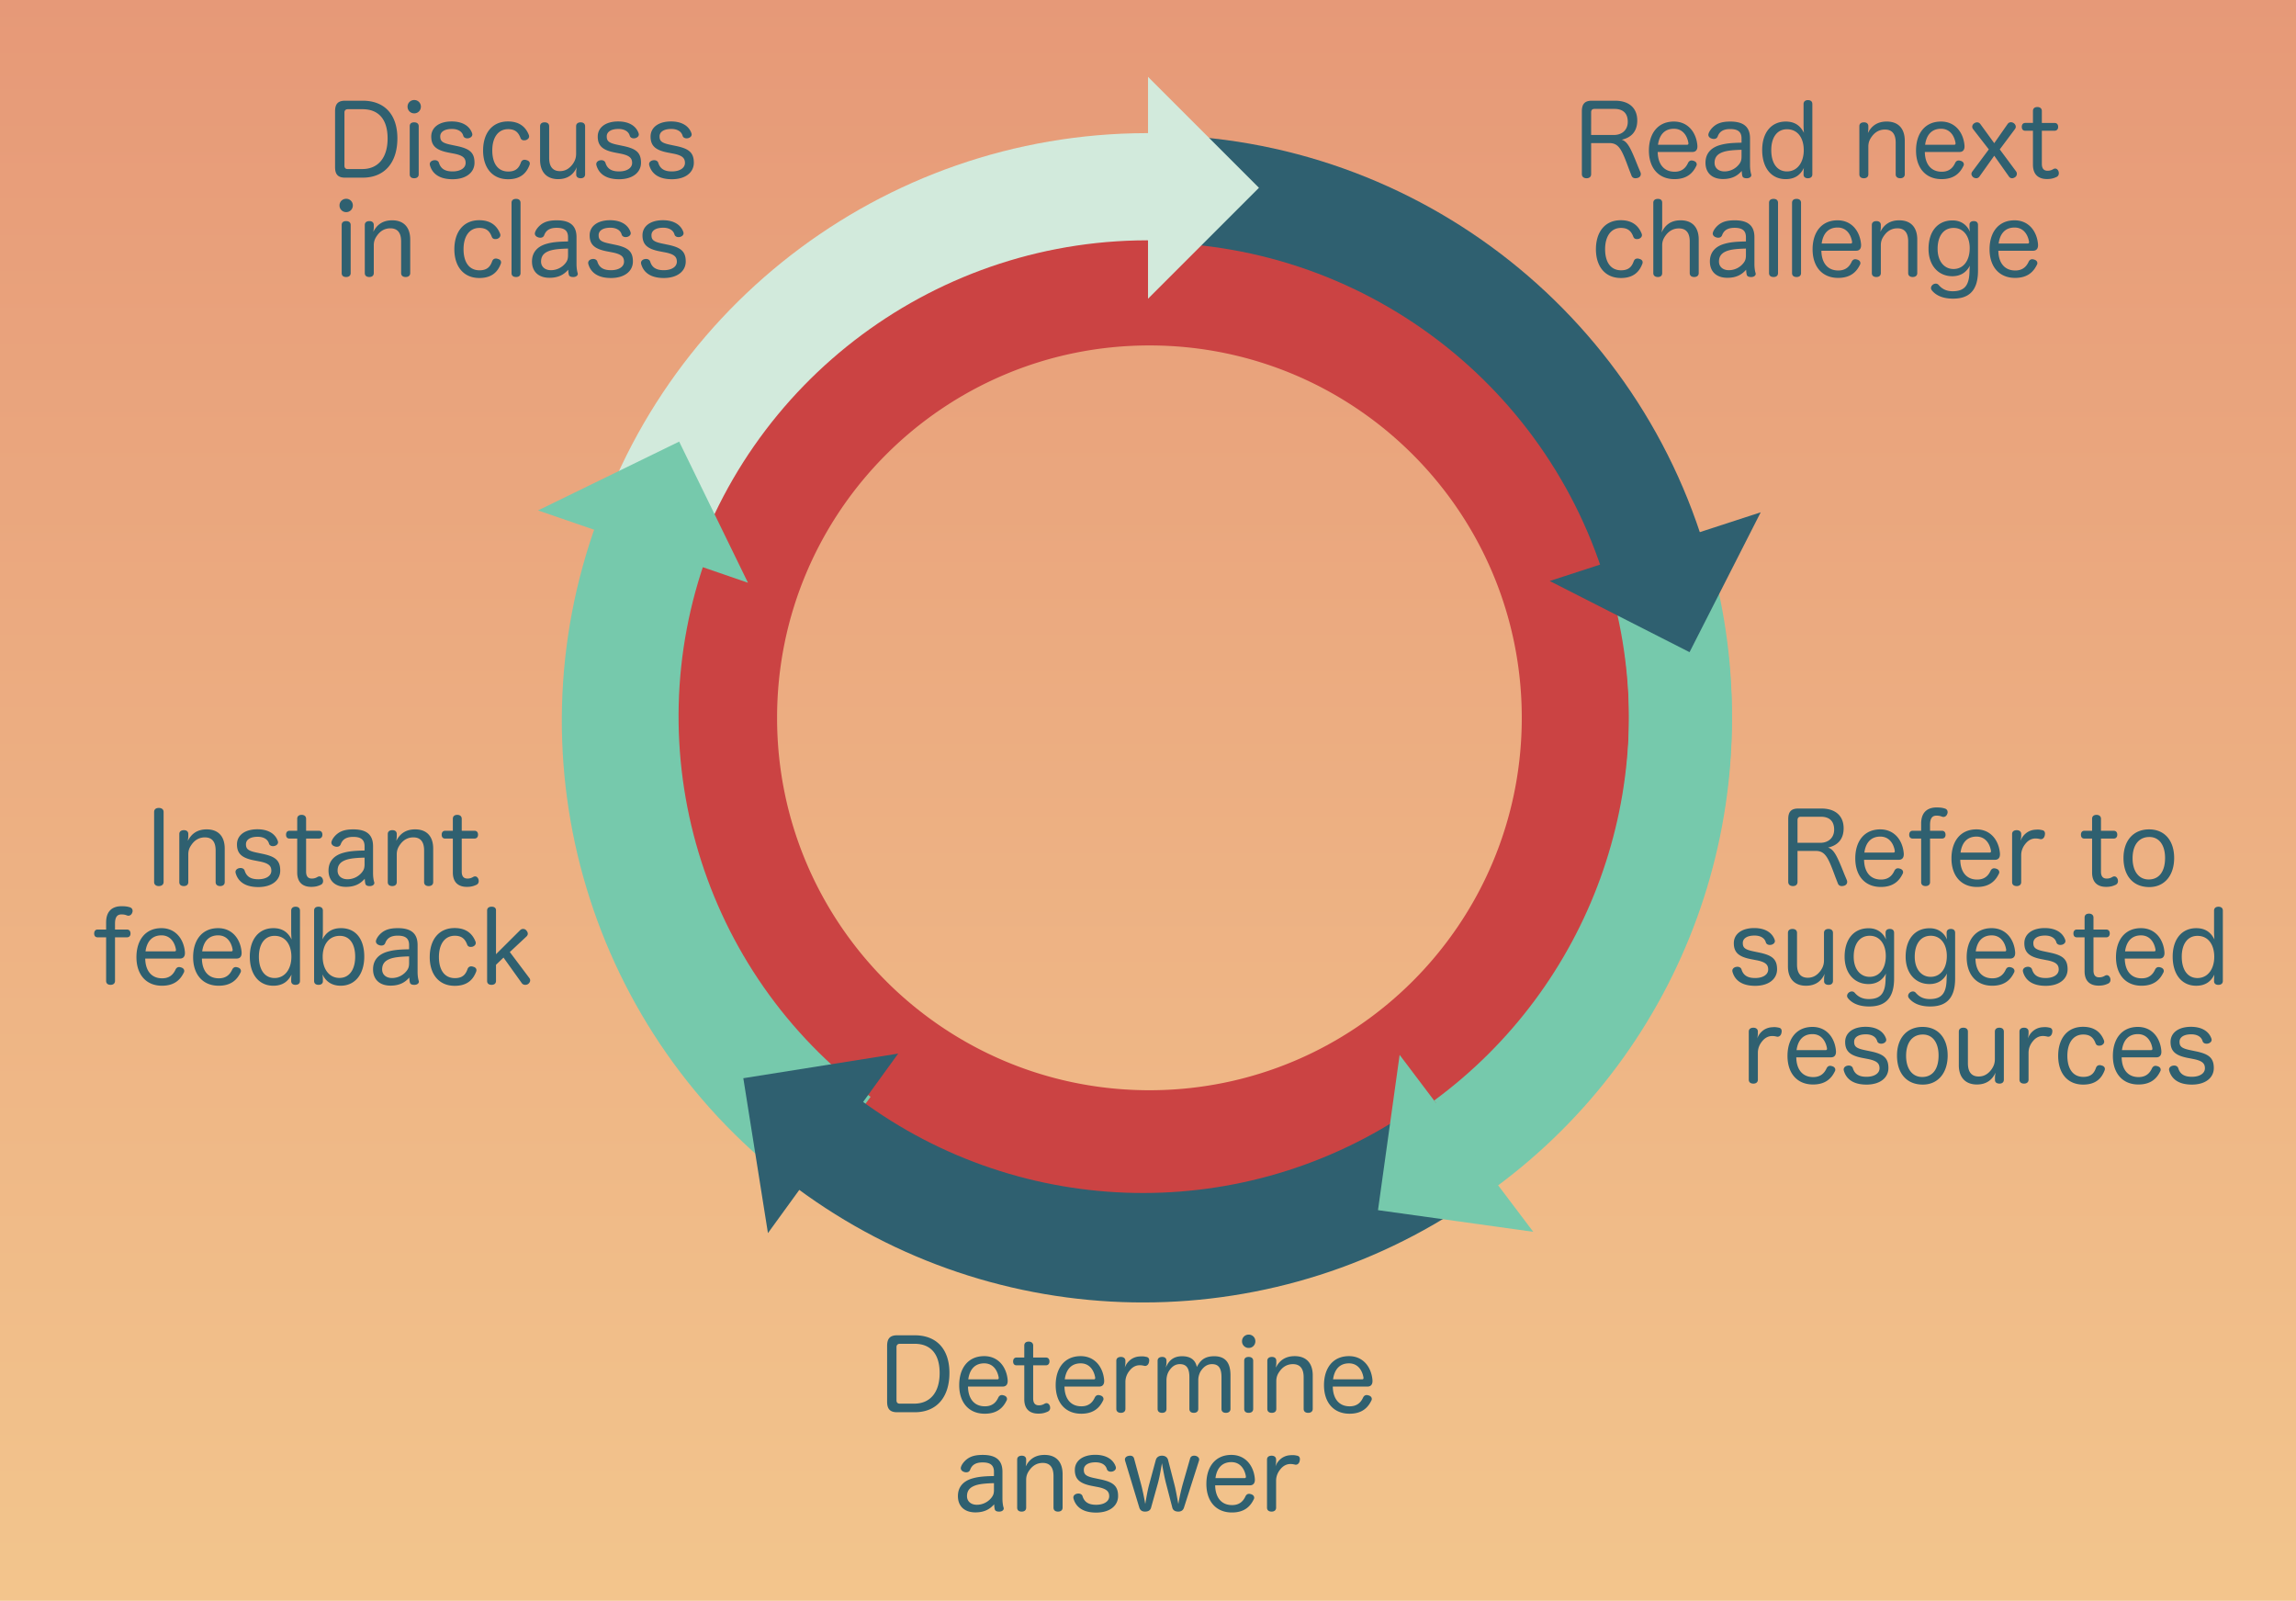 <svg width="558" height="389" xmlns="http://www.w3.org/2000/svg"><defs><linearGradient x1="50%" y1="0%" x2="50%" y2="100%" id="a"><stop stop-color="#E69877" offset="0%"/><stop stop-color="#F3C68D" offset="100%"/></linearGradient></defs><g fill="none" fill-rule="evenodd"><path fill="url(#a)" d="M-7-8h574v404H-7z"/><path d="M146.008 174.432c0-73.64 59.698-133.338 133.338-133.338a133.339 133.339 0 01133.34 133.338c0 73.641-59.699 133.339-133.34 133.339-73.64 0-133.338-59.698-133.338-133.339zm42.847 0c0 49.977 40.514 90.492 90.491 90.492 49.978 0 90.492-40.515 90.492-90.492 0-49.977-40.514-90.491-90.492-90.491-49.977 0-90.491 40.514-90.491 90.491z" fill="#CB4343"/><path d="M279.704 33.769c65.222.273 121.777 45.166 136.844 108.625l-24.483 5.813c-12.383-52.154-58.863-89.05-112.467-89.275l.106-25.163z" fill="#2F6070"/><path d="M279.704 32.769c65.222.273 121.777 45.166 136.844 108.625l-24.483 5.813c-12.383-52.154-58.863-89.05-112.467-89.275l.106-25.163z" fill="#2F6070"/><path d="M363.346 288.59c45.959-33.792 67.074-91.916 53.52-147.327l-24.302 5.944c11.152 45.595-6.222 93.422-44.038 121.227l14.82 20.156z" fill="#76C9AC"/><path d="M363.346 287.59c45.959-33.792 67.074-91.916 53.52-147.327l-24.302 5.944c11.152 45.595-6.222 93.422-44.038 121.227l14.82 20.156z" fill="#76C9AC"/><path fill="#2F6070" d="M410.613 158.473l-33.985-17.291 51.276-16.693z"/><path d="M281.624 33.377c-64.377-1.231-121.475 41.136-138.957 103.106l24.105 6.8c14.389-51.006 61.386-85.878 114.373-84.864l.48-25.042z" fill="#D2EADC"/><path d="M281.624 32.377c-64.377-1.231-121.475 41.136-138.957 103.106l24.105 6.8c14.389-51.006 61.386-85.878 114.373-84.864l.48-25.042z" fill="#D2EADC"/><path d="M193.927 288.748c-50.485-37.25-70.34-103.34-48.746-162.245l24.758 9.077c-17.563 47.906-1.415 101.656 39.643 131.95l-15.655 21.218z" fill="#76C9AC"/><path d="M193.927 288.748c-50.485-37.25-70.34-103.34-48.746-162.245l24.758 9.077c-17.563 47.906-1.415 101.656 39.643 131.95l-15.655 21.218z"/><path d="M195.927 287.748c-50.485-37.25-70.34-103.34-48.746-162.245l24.758 9.077c-17.563 47.906-1.415 101.656 39.643 131.95l-15.655 21.218z" fill="#76C9AC"/><path d="M195.927 287.748c-50.485-37.25-70.34-103.34-48.746-162.245l24.758 9.077c-17.563 47.906-1.415 101.656 39.643 131.95l-15.655 21.218z"/><path d="M191.466 287.043c47.818 36.927 113.83 39.345 164.221 6.015l-14.121-21.35c-41.258 27.29-95.304 25.31-134.455-4.925l-15.645 20.26z" fill="#2F6070"/><path d="M191.466 286.043c47.818 36.927 113.83 39.345 164.221 6.015l-14.121-21.35c-41.258 27.29-95.304 25.31-134.455-4.925l-15.645 20.26z" fill="#2F6070"/><path fill="#76C9AC" d="M165.057 107.307l16.725 34.3-51.024-17.576zM334.895 294.064l5.26-37.732 32.472 42.992z"/><path fill="#2F6070" d="M180.65 262.003l37.639-5.984-31.654 43.622z"/><path fill="#D2EADC" d="M305.966 45.633l-26.96 26.96v-53.92z"/><g fill="#2F6070"><path d="M81.432 40.6V27.064c0-1.848.744-2.592 2.448-2.592h4.272c5.304 0 8.424 3.36 8.424 9.144 0 5.976-3.168 9.552-8.424 9.552H83.88c-1.704 0-2.448-.744-2.448-2.568zm2.28-13.272v12.936c0 .552.288.816.768.816h3.552c3.888 0 6.168-2.76 6.168-7.44 0-4.584-2.136-7.104-6.096-7.104h-3.6c-.456 0-.792.288-.792.792zm15.864 15.024V30.664c0-.624.408-.936 1.08-.936.648 0 1.104.312 1.104.936v11.688c0 .648-.456.96-1.104.96-.672 0-1.08-.312-1.08-.96zm1.104-18.048c.888 0 1.608.696 1.608 1.608 0 .936-.72 1.632-1.608 1.632a1.604 1.604 0 01-1.632-1.632c0-.912.72-1.608 1.632-1.608zm9.672 13.032l-1.368-.264c-2.952-.576-4.176-1.608-4.176-3.888 0-2.184 1.872-3.672 4.968-3.672 2.664 0 4.368 1.128 4.968 2.88.024.096.048.192.048.288 0 .456-.408.768-.84.888a2.1 2.1 0 01-.384.048c-.432 0-.864-.192-.984-.648-.312-1.08-1.368-1.632-2.736-1.632-1.944 0-2.856.792-2.856 1.8 0 1.104.456 1.584 2.472 2.016l1.488.312c3.12.648 4.368 1.56 4.368 4.08 0 2.304-1.968 4.008-5.328 4.008-3.072 0-4.872-1.224-5.496-3.36-.024-.12-.048-.216-.048-.312 0-.48.408-.816.864-.912.12-.024.24-.048.336-.048.456 0 .888.192 1.032.648.432 1.392 1.416 2.088 3.312 2.088 1.92 0 3.168-.84 3.168-2.064 0-1.176-.624-1.824-2.808-2.256zm7.056-.768c0-4.104 2.112-7.056 6.048-7.056 3.168 0 4.464 1.752 5.064 3.264.048.12.072.264.072.36 0 .456-.36.744-.72.888-.168.048-.36.072-.528.072-.36 0-.672-.144-.84-.552-.456-1.224-1.176-2.16-3-2.16-2.496 0-3.864 2.112-3.864 5.16 0 3.144 1.344 5.136 3.888 5.136 1.872 0 2.616-.912 3.072-2.208.168-.456.504-.648.888-.648.168 0 .336.024.504.096.432.096.768.384.768.816 0 .144-.024.264-.096.432-.648 1.656-1.92 3.384-5.184 3.384-3.888 0-6.072-2.856-6.072-6.984zm13.848 2.256v-8.136c0-.648.456-.96 1.104-.96.648 0 1.104.312 1.104.96v7.68c0 2.064.84 3.216 2.616 3.216 1.272 0 2.304-.6 3.12-1.728.576-.816.816-1.56.816-2.496v-6.672c0-.648.456-.96 1.104-.96.624 0 1.08.312 1.08.96v11.664c0 .648-.432.96-1.056.96-.648 0-1.104-.288-1.104-.888v-.672c0-.264.072-.744.144-1.128-.744 1.68-2.136 2.904-4.536 2.904-2.832 0-4.392-1.776-4.392-4.704zm19.56-1.488l-1.368-.264c-2.952-.576-4.176-1.608-4.176-3.888 0-2.184 1.872-3.672 4.968-3.672 2.664 0 4.368 1.128 4.968 2.88.024.096.048.192.048.288 0 .456-.408.768-.84.888a2.1 2.1 0 01-.384.048c-.432 0-.864-.192-.984-.648-.312-1.08-1.368-1.632-2.736-1.632-1.944 0-2.856.792-2.856 1.8 0 1.104.456 1.584 2.472 2.016l1.488.312c3.12.648 4.368 1.56 4.368 4.08 0 2.304-1.968 4.008-5.328 4.008-3.072 0-4.872-1.224-5.496-3.36-.024-.12-.048-.216-.048-.312 0-.48.408-.816.864-.912.12-.024.24-.048.336-.048.456 0 .888.192 1.032.648.432 1.392 1.416 2.088 3.312 2.088 1.92 0 3.168-.84 3.168-2.064 0-1.176-.624-1.824-2.808-2.256zm12.84 0l-1.368-.264c-2.952-.576-4.176-1.608-4.176-3.888 0-2.184 1.872-3.672 4.968-3.672 2.664 0 4.368 1.128 4.968 2.88.024.096.048.192.048.288 0 .456-.408.768-.84.888a2.1 2.1 0 01-.384.048c-.432 0-.864-.192-.984-.648-.312-1.08-1.368-1.632-2.736-1.632-1.944 0-2.856.792-2.856 1.8 0 1.104.456 1.584 2.472 2.016l1.488.312c3.12.648 4.368 1.56 4.368 4.08 0 2.304-1.968 4.008-5.328 4.008-3.072 0-4.872-1.224-5.496-3.36-.024-.12-.048-.216-.048-.312 0-.48.408-.816.864-.912.12-.024.24-.048.336-.048.456 0 .888.192 1.032.648.432 1.392 1.416 2.088 3.312 2.088 1.92 0 3.168-.84 3.168-2.064 0-1.176-.624-1.824-2.808-2.256zM83.04 66.352V54.664c0-.624.408-.936 1.08-.936.648 0 1.104.312 1.104.936v11.688c0 .648-.456.96-1.104.96-.672 0-1.08-.312-1.08-.96zm1.104-18.048c.888 0 1.608.696 1.608 1.608 0 .936-.72 1.632-1.608 1.632a1.604 1.604 0 01-1.632-1.632c0-.912.72-1.608 1.632-1.608zm15.552 9.912v8.136c0 .648-.48.96-1.104.96-.648 0-1.104-.312-1.104-.96v-7.68c0-2.04-.816-3.192-2.616-3.192-1.296 0-2.376.576-3.192 1.704-.6.816-.84 1.512-.84 2.448v6.72c0 .648-.456.96-1.08.96-.672 0-1.104-.312-1.104-.96V54.664c0-.624.456-.936 1.128-.936.624 0 1.056.312 1.056.936v.648c0 .312-.072.552-.096 1.008.84-1.704 2.28-2.784 4.56-2.784 2.856 0 4.392 1.728 4.392 4.68zm10.728 2.352c0-4.104 2.112-7.056 6.048-7.056 3.168 0 4.464 1.752 5.064 3.264.048.12.072.264.072.36 0 .456-.36.744-.72.888-.168.048-.36.072-.528.072-.36 0-.672-.144-.84-.552-.456-1.224-1.176-2.16-3-2.16-2.496 0-3.864 2.112-3.864 5.16 0 3.144 1.344 5.136 3.888 5.136 1.872 0 2.616-.912 3.072-2.208.168-.456.504-.648.888-.648.168 0 .336.024.504.096.432.096.768.384.768.816 0 .144-.024.264-.096.432-.648 1.656-1.92 3.384-5.184 3.384-3.888 0-6.072-2.856-6.072-6.984zm13.896 5.784V49.288c0-.648.432-.96 1.104-.96.648 0 1.08.312 1.08.96v17.064c0 .648-.432.96-1.08.96-.672 0-1.104-.312-1.104-.96zm13.728-7.68V57.64c0-1.584-.864-2.28-2.76-2.28-1.752 0-2.616.672-3.024 1.776-.168.456-.528.624-.936.624-.192 0-.384-.024-.552-.096-.456-.144-.792-.48-.792-.912 0-.096.024-.192.048-.288.24-.744.864-1.44 1.416-1.872.84-.648 1.92-1.056 3.864-1.056 3.216 0 4.8 1.272 4.8 4.104v6.552c0 .84.12 1.656.264 2.112a.853.853 0 01.048.24c0 .384-.36.72-.96.768h-.216c-.48 0-.912-.144-1.008-.576-.072-.288-.12-.72-.144-1.2-.912 1.032-2.184 1.968-4.56 1.968-2.64 0-4.248-1.488-4.248-3.96 0-2.256 1.344-3.696 3.624-4.32 1.32-.36 2.568-.504 5.136-.552zm0 3.336V60.4c-2.808.072-4.128.312-5.088.792-.96.48-1.464 1.224-1.464 2.376 0 1.248.96 2.088 2.4 2.088a4.52 4.52 0 003.528-1.704c.456-.576.624-1.032.624-1.944zm10.8-.672l-1.368-.264c-2.952-.576-4.176-1.608-4.176-3.888 0-2.184 1.872-3.672 4.968-3.672 2.664 0 4.368 1.128 4.968 2.88.024.096.048.192.048.288 0 .456-.408.768-.84.888a2.1 2.1 0 01-.384.048c-.432 0-.864-.192-.984-.648-.312-1.08-1.368-1.632-2.736-1.632-1.944 0-2.856.792-2.856 1.8 0 1.104.456 1.584 2.472 2.016l1.488.312c3.12.648 4.368 1.56 4.368 4.08 0 2.304-1.968 4.008-5.328 4.008-3.072 0-4.872-1.224-5.496-3.36-.024-.12-.048-.216-.048-.312 0-.48.408-.816.864-.912.12-.024.24-.048.336-.048.456 0 .888.192 1.032.648.432 1.392 1.416 2.088 3.312 2.088 1.92 0 3.168-.84 3.168-2.064 0-1.176-.624-1.824-2.808-2.256zm12.84 0l-1.368-.264c-2.952-.576-4.176-1.608-4.176-3.888 0-2.184 1.872-3.672 4.968-3.672 2.664 0 4.368 1.128 4.968 2.88.024.096.048.192.048.288 0 .456-.408.768-.84.888a2.1 2.1 0 01-.384.048c-.432 0-.864-.192-.984-.648-.312-1.08-1.368-1.632-2.736-1.632-1.944 0-2.856.792-2.856 1.8 0 1.104.456 1.584 2.472 2.016l1.488.312c3.12.648 4.368 1.56 4.368 4.08 0 2.304-1.968 4.008-5.328 4.008-3.072 0-4.872-1.224-5.496-3.36-.024-.12-.048-.216-.048-.312 0-.48.408-.816.864-.912.12-.024.24-.048.336-.048.456 0 .888.192 1.032.648.432 1.392 1.416 2.088 3.312 2.088 1.92 0 3.168-.84 3.168-2.064 0-1.176-.624-1.824-2.808-2.256zM398.096 40.48l.6 1.416c.048.144.072.264.072.408 0 .456-.312.816-.792.936-.168.048-.36.072-.528.072-.408 0-.768-.192-.936-.624l-.6-1.536c-1.728-4.68-2.4-6.384-4.8-6.384h-4.416v7.536c0 .672-.456 1.008-1.104 1.008-.672 0-1.152-.336-1.152-1.032V27.064c0-1.848.744-2.592 2.448-2.592h5.616c3.48 0 5.4 1.848 5.4 4.8 0 2.76-1.56 4.2-3.792 4.68 1.44.432 2.208 2.04 3.984 6.528zm-11.4-7.68h5.52c2.04 0 3.384-1.272 3.384-3.192 0-2.04-1.104-3.144-3.24-3.144h-4.872c-.504 0-.792.264-.792.84V32.8zm24.624 4.128h-8.448c.048 2.952 1.512 4.8 4.104 4.8 1.728 0 2.688-.864 3.264-2.136.216-.432.528-.6.864-.6.168 0 .336.048.504.096.408.12.744.408.744.84a.74.74 0 01-.12.432c-.768 1.584-2.16 3.168-5.28 3.168-3.936 0-6.216-2.784-6.216-6.936s2.16-7.056 6.072-7.056c3.504 0 5.472 2.736 5.712 5.88v.192c0 .864-.456 1.32-1.2 1.32zm-8.376-1.752h7.032c.264 0 .36-.096.36-.312v-.12c-.288-1.704-1.32-3.456-3.528-3.456-2.304 0-3.552 1.536-3.864 3.888zm20.304-.504V33.64c0-1.584-.864-2.28-2.76-2.28-1.752 0-2.616.672-3.024 1.776-.168.456-.528.624-.936.624-.192 0-.384-.024-.552-.096-.456-.144-.792-.48-.792-.912 0-.096.024-.192.048-.288.24-.744.864-1.44 1.416-1.872.84-.648 1.92-1.056 3.864-1.056 3.216 0 4.8 1.272 4.8 4.104v6.552c0 .84.12 1.656.264 2.112a.853.853 0 01.048.24c0 .384-.36.72-.96.768h-.216c-.48 0-.912-.144-1.008-.576-.072-.288-.12-.72-.144-1.2-.912 1.032-2.184 1.968-4.56 1.968-2.64 0-4.248-1.488-4.248-3.96 0-2.256 1.344-3.696 3.624-4.32 1.32-.36 2.568-.504 5.136-.552zm0 3.336V36.4c-2.808.072-4.128.312-5.088.792-.96.48-1.464 1.224-1.464 2.376 0 1.248.96 2.088 2.4 2.088a4.52 4.52 0 003.528-1.704c.456-.576.624-1.032.624-1.944zm15.072-7.488v-5.232c0-.648.456-.96 1.056-.96.672 0 1.08.312 1.08.96v17.064c0 .648-.432.96-1.104.96-.696 0-1.032-.384-1.032-.888v-.504c0-.264.048-.768.072-1.104-.816 1.68-2.184 2.712-4.416 2.712-3.504 0-5.712-2.76-5.712-7.08 0-4.2 2.184-6.912 5.736-6.912 2.232 0 3.576 1.056 4.416 2.76a22.617 22.617 0 01-.096-1.776zm-4.032.888c-2.424 0-3.816 2.016-3.816 5.064 0 3.144 1.392 5.184 3.816 5.184 2.52 0 4.08-2.184 4.08-5.16 0-2.928-1.44-5.088-4.08-5.088zm28.632 2.808v8.136c0 .648-.48.96-1.104.96-.648 0-1.104-.312-1.104-.96v-7.68c0-2.04-.816-3.192-2.616-3.192-1.296 0-2.376.576-3.192 1.704-.6.816-.84 1.512-.84 2.448v6.72c0 .648-.456.96-1.08.96-.672 0-1.104-.312-1.104-.96V30.664c0-.624.456-.936 1.128-.936.624 0 1.056.312 1.056.936v.648c0 .312-.072.552-.096 1.008.84-1.704 2.28-2.784 4.56-2.784 2.856 0 4.392 1.728 4.392 4.68zm13.32 2.712h-8.448c.048 2.952 1.512 4.8 4.104 4.8 1.728 0 2.688-.864 3.264-2.136.216-.432.528-.6.864-.6.168 0 .336.048.504.096.408.12.744.408.744.84a.74.74 0 01-.12.432c-.768 1.584-2.16 3.168-5.28 3.168-3.936 0-6.216-2.784-6.216-6.936s2.16-7.056 6.072-7.056c3.504 0 5.472 2.736 5.712 5.88v.192c0 .864-.456 1.32-1.2 1.32zm-8.376-1.752h7.032c.264 0 .36-.096.36-.312v-.12c-.288-1.704-1.32-3.456-3.528-3.456-2.304 0-3.552 1.536-3.864 3.888zm15.48 1.128l-3.816-4.92c-.144-.192-.216-.384-.216-.576 0-.336.192-.672.504-.864.216-.144.456-.216.672-.216.288 0 .576.12.792.408l3.384 4.656 3.264-4.68a.967.967 0 01.792-.408c.24 0 .456.072.672.216.288.192.504.528.504.888 0 .192-.072.384-.216.576l-3.672 4.92 3.936 5.304c.144.192.216.408.216.624 0 .336-.168.648-.456.84-.216.144-.456.24-.696.24a.897.897 0 01-.768-.408l-3.576-5.064-3.6 5.064c-.216.288-.504.408-.768.408a1.37 1.37 0 01-.744-.24c-.24-.216-.432-.504-.432-.816 0-.192.072-.384.216-.576l4.008-5.376zm10.728-6.432v-2.904c0-.624.408-.96 1.08-.96.624 0 1.08.336 1.08.96v2.904h3.072c.6 0 .888.384.888.96 0 .552-.312.936-.888.936h-3.072v8.04c0 1.176.504 1.68 1.392 1.68.6 0 1.008-.168 1.416-.408a.978.978 0 01.432-.12c.36 0 .648.264.792.624.072.168.096.36.096.528 0 .336-.144.672-.504.864-.696.336-1.344.528-2.376.528-1.968 0-3.408-.984-3.408-3.504v-8.232H492.2c-.576 0-.84-.384-.84-.936s.264-.96.864-.96h1.848zM387.86 60.568c0-4.104 2.112-7.056 6.048-7.056 3.168 0 4.464 1.752 5.064 3.264.048.12.072.264.072.36 0 .456-.36.744-.72.888-.168.048-.36.072-.528.072-.36 0-.672-.144-.84-.552-.456-1.224-1.176-2.16-3-2.16-2.496 0-3.864 2.112-3.864 5.16 0 3.144 1.344 5.136 3.888 5.136 1.872 0 2.616-.912 3.072-2.208.168-.456.504-.648.888-.648.168 0 .336.024.504.096.432.096.768.384.768.816 0 .144-.024.264-.096.432-.648 1.656-1.92 3.384-5.184 3.384-3.888 0-6.072-2.856-6.072-6.984zm24.984-2.352v8.136c0 .648-.48.96-1.104.96-.648 0-1.08-.312-1.08-.96v-7.68c0-2.04-.84-3.168-2.64-3.168-1.344 0-2.4.624-3.192 1.68-.6.816-.864 1.512-.864 2.448v6.72c0 .648-.408.96-1.032.96-.672 0-1.128-.312-1.128-.96V49.264c0-.624.456-.936 1.128-.936.624 0 1.032.288 1.032.936v6.024c0 .312-.096.864-.144 1.224.792-1.704 2.112-2.976 4.632-2.976 2.856 0 4.392 1.728 4.392 4.68zm11.472.456V57.64c0-1.584-.864-2.28-2.76-2.28-1.752 0-2.616.672-3.024 1.776-.168.456-.528.624-.936.624-.192 0-.384-.024-.552-.096-.456-.144-.792-.48-.792-.912 0-.096.024-.192.048-.288.24-.744.864-1.44 1.416-1.872.84-.648 1.92-1.056 3.864-1.056 3.216 0 4.8 1.272 4.8 4.104v6.552c0 .84.12 1.656.264 2.112a.853.853 0 01.048.24c0 .384-.36.72-.96.768h-.216c-.48 0-.912-.144-1.008-.576-.072-.288-.12-.72-.144-1.2-.912 1.032-2.184 1.968-4.56 1.968-2.64 0-4.248-1.488-4.248-3.96 0-2.256 1.344-3.696 3.624-4.32 1.32-.36 2.568-.504 5.136-.552zm0 3.336V60.4c-2.808.072-4.128.312-5.088.792-.96.48-1.464 1.224-1.464 2.376 0 1.248.96 2.088 2.4 2.088a4.52 4.52 0 003.528-1.704c.456-.576.624-1.032.624-1.944zm5.616 4.344V49.288c0-.648.432-.96 1.104-.96.648 0 1.08.312 1.08.96v17.064c0 .648-.432.96-1.08.96-.672 0-1.104-.312-1.104-.96zm5.592 0V49.288c0-.648.432-.96 1.104-.96.648 0 1.08.312 1.08.96v17.064c0 .648-.432.96-1.08.96-.672 0-1.104-.312-1.104-.96zm15.576-5.424h-8.448c.048 2.952 1.512 4.8 4.104 4.8 1.728 0 2.688-.864 3.264-2.136.216-.432.528-.6.864-.6.168 0 .336.048.504.096.408.12.744.408.744.84a.74.74 0 01-.12.432c-.768 1.584-2.16 3.168-5.28 3.168-3.936 0-6.216-2.784-6.216-6.936s2.16-7.056 6.072-7.056c3.504 0 5.472 2.736 5.712 5.88v.192c0 .864-.456 1.32-1.2 1.32zm-8.376-1.752h7.032c.264 0 .36-.096.36-.312v-.12c-.288-1.704-1.32-3.456-3.528-3.456-2.304 0-3.552 1.536-3.864 3.888zm23.232-.96v8.136c0 .648-.48.96-1.104.96-.648 0-1.104-.312-1.104-.96v-7.68c0-2.04-.816-3.192-2.616-3.192-1.296 0-2.376.576-3.192 1.704-.6.816-.84 1.512-.84 2.448v6.72c0 .648-.456.96-1.08.96-.672 0-1.104-.312-1.104-.96V54.664c0-.624.456-.936 1.128-.936.624 0 1.056.312 1.056.936v.648c0 .312-.072.552-.096 1.008.84-1.704 2.28-2.784 4.56-2.784 2.856 0 4.392 1.728 4.392 4.68zm12.696-2.904v-.72c0-.504.336-.864 1.032-.864.648 0 1.032.312 1.032.96V65.8c0 5.52-2.904 6.768-6.072 6.768-2.592 0-4.248-.864-5.16-2.04-.12-.168-.192-.336-.192-.528 0-.312.168-.624.456-.84.192-.144.456-.24.696-.24.264 0 .504.096.696.312.888 1.032 1.944 1.536 3.408 1.536 3 0 4.08-1.512 4.104-5.064 0-.288.048-.816.096-1.152-.792 1.512-2.16 2.568-4.272 2.568-3.408 0-5.784-2.64-5.784-6.648 0-4.128 2.136-6.912 5.832-6.912 2.184 0 3.552 1.2 4.224 2.736-.024-.264-.096-.72-.096-.984zm-3.864.072c-2.448 0-3.888 1.992-3.888 5.088 0 3.048 1.632 4.896 3.864 4.896 2.448 0 3.936-2.088 3.936-5.064 0-2.856-1.464-4.92-3.912-4.92zm19.32 5.544h-8.448c.048 2.952 1.512 4.8 4.104 4.8 1.728 0 2.688-.864 3.264-2.136.216-.432.528-.6.864-.6.168 0 .336.048.504.096.408.12.744.408.744.84a.74.74 0 01-.12.432c-.768 1.584-2.16 3.168-5.28 3.168-3.936 0-6.216-2.784-6.216-6.936s2.16-7.056 6.072-7.056c3.504 0 5.472 2.736 5.712 5.88v.192c0 .864-.456 1.32-1.2 1.32zm-8.376-1.752h7.032c.264 0 .36-.096.36-.312v-.12c-.288-1.704-1.32-3.456-3.528-3.456-2.304 0-3.552 1.536-3.864 3.888zM448.252 212.48l.6 1.416c.048.144.072.264.072.408 0 .456-.312.816-.792.936-.168.048-.36.072-.528.072-.408 0-.768-.192-.936-.624l-.6-1.536c-1.728-4.68-2.4-6.384-4.8-6.384h-4.416v7.536c0 .672-.456 1.008-1.104 1.008-.672 0-1.152-.336-1.152-1.032v-15.216c0-1.848.744-2.592 2.448-2.592h5.616c3.48 0 5.4 1.848 5.4 4.8 0 2.76-1.56 4.2-3.792 4.68 1.44.432 2.208 2.04 3.984 6.528zm-11.4-7.68h5.52c2.04 0 3.384-1.272 3.384-3.192 0-2.04-1.104-3.144-3.24-3.144h-4.872c-.504 0-.792.264-.792.84v5.496zm24.624 4.128h-8.448c.048 2.952 1.512 4.8 4.104 4.8 1.728 0 2.688-.864 3.264-2.136.216-.432.528-.6.864-.6.168 0 .336.048.504.096.408.12.744.408.744.84a.74.74 0 01-.12.432c-.768 1.584-2.16 3.168-5.28 3.168-3.936 0-6.216-2.784-6.216-6.936s2.16-7.056 6.072-7.056c3.504 0 5.472 2.736 5.712 5.88v.192c0 .864-.456 1.32-1.2 1.32zm-8.376-1.752h7.032c.264 0 .36-.096.36-.312v-.12c-.288-1.704-1.32-3.456-3.528-3.456-2.304 0-3.552 1.536-3.864 3.888zm13.8-5.304v-1.728c0-3.096 1.896-3.936 3.72-3.936.792 0 1.392.048 2.064.264.456.144.648.504.648.864a.974.974 0 01-.096.456c-.144.408-.48.72-.912.72-.12 0-.24-.024-.384-.072-.408-.168-.816-.24-1.32-.24-.888 0-1.56.48-1.56 2.208v1.464h2.88c.6 0 .888.408.888.984 0 .552-.312.912-.888.912h-2.88v10.584c0 .648-.456.96-1.08.96-.648 0-1.08-.312-1.08-.96v-10.584h-2.04c-.576 0-.864-.36-.864-.912s.264-.984.864-.984h2.04zm17.952 7.056h-8.448c.048 2.952 1.512 4.8 4.104 4.8 1.728 0 2.688-.864 3.264-2.136.216-.432.528-.6.864-.6.168 0 .336.048.504.096.408.12.744.408.744.84a.74.74 0 01-.12.432c-.768 1.584-2.16 3.168-5.28 3.168-3.936 0-6.216-2.784-6.216-6.936s2.16-7.056 6.072-7.056c3.504 0 5.472 2.736 5.712 5.88v.192c0 .864-.456 1.32-1.2 1.32zm-8.376-1.752h7.032c.264 0 .36-.096.36-.312v-.12c-.288-1.704-1.32-3.456-3.528-3.456-2.304 0-3.552 1.536-3.864 3.888zm12.528 7.176v-11.688c0-.624.456-.936 1.128-.936.6 0 1.08.312 1.08.936v.528c0 .336-.096.744-.144 1.128.384-1.152 1.608-2.64 3.672-2.712.192-.024.36-.024.528-.024.36 0 .624.048.96.12.552.072.768.408.768.864 0 .12-.024.264-.048.408-.096.504-.432.936-.936.936-.072 0-.144 0-.216-.024-.336-.072-.648-.144-1.152-.144-1.032.024-1.824.552-2.424 1.32-.624.768-.984 1.656-1.008 2.664v6.624c0 .648-.48.96-1.08.96-.672 0-1.128-.312-1.128-.96zm19.44-12.48v-2.904c0-.624.408-.96 1.08-.96.624 0 1.08.336 1.08.96v2.904h3.072c.6 0 .888.384.888.96 0 .552-.312.936-.888.936h-3.072v8.04c0 1.176.504 1.68 1.392 1.68.6 0 1.008-.168 1.416-.408a.978.978 0 01.432-.12c.36 0 .648.264.792.624.072.168.096.36.096.528 0 .336-.144.672-.504.864-.696.336-1.344.528-2.376.528-1.968 0-3.408-.984-3.408-3.504v-8.232h-1.872c-.576 0-.84-.384-.84-.936s.264-.96.864-.96h1.848zm13.848-.336c3.84 0 6.096 2.784 6.096 6.96s-2.304 7.056-6.048 7.056c-3.96 0-6.264-2.784-6.264-7.056 0-4.152 2.328-6.96 6.216-6.96zm.072 1.848c-2.592 0-4.08 1.992-4.08 5.184 0 3.048 1.44 5.136 3.912 5.136 2.616 0 3.984-2.04 3.984-5.232 0-3.024-1.368-5.088-3.816-5.088zm-95.448 29.952l-1.368-.264c-2.952-.576-4.176-1.608-4.176-3.888 0-2.184 1.872-3.672 4.968-3.672 2.664 0 4.368 1.128 4.968 2.88.024.096.048.192.048.288 0 .456-.408.768-.84.888a2.1 2.1 0 01-.384.048c-.432 0-.864-.192-.984-.648-.312-1.08-1.368-1.632-2.736-1.632-1.944 0-2.856.792-2.856 1.8 0 1.104.456 1.584 2.472 2.016l1.488.312c3.12.648 4.368 1.56 4.368 4.08 0 2.304-1.968 4.008-5.328 4.008-3.072 0-4.872-1.224-5.496-3.36-.024-.12-.048-.216-.048-.312 0-.48.408-.816.864-.912.12-.024.24-.048.336-.048.456 0 .888.192 1.032.648.432 1.392 1.416 2.088 3.312 2.088 1.92 0 3.168-.84 3.168-2.064 0-1.176-.624-1.824-2.808-2.256zm7.608 1.488v-8.136c0-.648.456-.96 1.104-.96.648 0 1.104.312 1.104.96v7.68c0 2.064.84 3.216 2.616 3.216 1.272 0 2.304-.6 3.12-1.728.576-.816.816-1.56.816-2.496v-6.672c0-.648.456-.96 1.104-.96.624 0 1.08.312 1.08.96v11.664c0 .648-.432.96-1.056.96-.648 0-1.104-.288-1.104-.888v-.672c0-.264.072-.744.144-1.128-.744 1.68-2.136 2.904-4.536 2.904-2.832 0-4.392-1.776-4.392-4.704zm23.736-7.512v-.72c0-.504.336-.864 1.032-.864.648 0 1.032.312 1.032.96V237.8c0 5.52-2.904 6.768-6.072 6.768-2.592 0-4.248-.864-5.16-2.04-.12-.168-.192-.336-.192-.528 0-.312.168-.624.456-.84.192-.144.456-.24.696-.24.264 0 .504.096.696.312.888 1.032 1.944 1.536 3.408 1.536 3 0 4.08-1.512 4.104-5.064 0-.288.048-.816.096-1.152-.792 1.512-2.16 2.568-4.272 2.568-3.408 0-5.784-2.64-5.784-6.648 0-4.128 2.136-6.912 5.832-6.912 2.184 0 3.552 1.2 4.224 2.736-.024-.264-.096-.72-.096-.984zm-3.864.072c-2.448 0-3.888 1.992-3.888 5.088 0 3.048 1.632 4.896 3.864 4.896 2.448 0 3.936-2.088 3.936-5.064 0-2.856-1.464-4.92-3.912-4.92zm18.696-.072v-.72c0-.504.336-.864 1.032-.864.648 0 1.032.312 1.032.96V237.8c0 5.52-2.904 6.768-6.072 6.768-2.592 0-4.248-.864-5.16-2.04-.12-.168-.192-.336-.192-.528 0-.312.168-.624.456-.84.192-.144.456-.24.696-.24.264 0 .504.096.696.312.888 1.032 1.944 1.536 3.408 1.536 3 0 4.08-1.512 4.104-5.064 0-.288.048-.816.096-1.152-.792 1.512-2.16 2.568-4.272 2.568-3.408 0-5.784-2.64-5.784-6.648 0-4.128 2.136-6.912 5.832-6.912 2.184 0 3.552 1.2 4.224 2.736-.024-.264-.096-.72-.096-.984zm-3.864.072c-2.448 0-3.888 1.992-3.888 5.088 0 3.048 1.632 4.896 3.864 4.896 2.448 0 3.936-2.088 3.936-5.064 0-2.856-1.464-4.92-3.912-4.92zm19.32 5.544H480.1c.048 2.952 1.512 4.8 4.104 4.8 1.728 0 2.688-.864 3.264-2.136.216-.432.528-.6.864-.6.168 0 .336.048.504.096.408.12.744.408.744.84a.74.74 0 01-.12.432c-.768 1.584-2.16 3.168-5.28 3.168-3.936 0-6.216-2.784-6.216-6.936s2.16-7.056 6.072-7.056c3.504 0 5.472 2.736 5.712 5.88v.192c0 .864-.456 1.32-1.2 1.32zm-8.376-1.752h7.032c.264 0 .36-.096.36-.312v-.12c-.288-1.704-1.32-3.456-3.528-3.456-2.304 0-3.552 1.536-3.864 3.888zm17.352 2.16l-1.368-.264c-2.952-.576-4.176-1.608-4.176-3.888 0-2.184 1.872-3.672 4.968-3.672 2.664 0 4.368 1.128 4.968 2.88.024.096.048.192.048.288 0 .456-.408.768-.84.888a2.1 2.1 0 01-.384.048c-.432 0-.864-.192-.984-.648-.312-1.08-1.368-1.632-2.736-1.632-1.944 0-2.856.792-2.856 1.8 0 1.104.456 1.584 2.472 2.016l1.488.312c3.12.648 4.368 1.56 4.368 4.08 0 2.304-1.968 4.008-5.328 4.008-3.072 0-4.872-1.224-5.496-3.36-.024-.12-.048-.216-.048-.312 0-.48.408-.816.864-.912.12-.024.24-.048.336-.048.456 0 .888.192 1.032.648.432 1.392 1.416 2.088 3.312 2.088 1.92 0 3.168-.84 3.168-2.064 0-1.176-.624-1.824-2.808-2.256zm9.096-7.464v-2.904c0-.624.408-.96 1.08-.96.624 0 1.08.336 1.08.96v2.904h3.072c.6 0 .888.384.888.96 0 .552-.312.936-.888.936h-3.072v8.04c0 1.176.504 1.68 1.392 1.68.6 0 1.008-.168 1.416-.408a.978.978 0 01.432-.12c.36 0 .648.264.792.624.072.168.096.36.096.528 0 .336-.144.672-.504.864-.696.336-1.344.528-2.376.528-1.968 0-3.408-.984-3.408-3.504v-8.232h-1.872c-.576 0-.84-.384-.84-.936s.264-.96.864-.96h1.848zm18.216 7.056h-8.448c.048 2.952 1.512 4.8 4.104 4.8 1.728 0 2.688-.864 3.264-2.136.216-.432.528-.6.864-.6.168 0 .336.048.504.096.408.12.744.408.744.84a.74.74 0 01-.12.432c-.768 1.584-2.16 3.168-5.28 3.168-3.936 0-6.216-2.784-6.216-6.936s2.16-7.056 6.072-7.056c3.504 0 5.472 2.736 5.712 5.88v.192c0 .864-.456 1.32-1.2 1.32zm-8.376-1.752h7.032c.264 0 .36-.096.36-.312v-.12c-.288-1.704-1.32-3.456-3.528-3.456-2.304 0-3.552 1.536-3.864 3.888zm21.624-4.656v-5.232c0-.648.456-.96 1.056-.96.672 0 1.08.312 1.08.96v17.064c0 .648-.432.96-1.104.96-.696 0-1.032-.384-1.032-.888v-.504c0-.264.048-.768.072-1.104-.816 1.68-2.184 2.712-4.416 2.712-3.504 0-5.712-2.76-5.712-7.08 0-4.2 2.184-6.912 5.736-6.912 2.232 0 3.576 1.056 4.416 2.76a22.617 22.617 0 01-.096-1.776zm-4.032.888c-2.424 0-3.816 2.016-3.816 5.064 0 3.144 1.392 5.184 3.816 5.184 2.52 0 4.08-2.184 4.08-5.16 0-2.928-1.44-5.088-4.08-5.088zm-109.044 34.944v-11.688c0-.624.456-.936 1.128-.936.6 0 1.08.312 1.08.936v.528c0 .336-.096.744-.144 1.128.384-1.152 1.608-2.64 3.672-2.712.192-.024.36-.024.528-.024.36 0 .624.048.96.12.552.072.768.408.768.864 0 .12-.024.264-.048.408-.096.504-.432.936-.936.936-.072 0-.144 0-.216-.024-.336-.072-.648-.144-1.152-.144-1.032.024-1.824.552-2.424 1.32-.624.768-.984 1.656-1.008 2.664v6.624c0 .648-.48.96-1.08.96-.672 0-1.128-.312-1.128-.96zM445 256.928h-8.448c.048 2.952 1.512 4.8 4.104 4.8 1.728 0 2.688-.864 3.264-2.136.216-.432.528-.6.864-.6.168 0 .336.048.504.096.408.12.744.408.744.84a.74.74 0 01-.12.432c-.768 1.584-2.16 3.168-5.28 3.168-3.936 0-6.216-2.784-6.216-6.936s2.16-7.056 6.072-7.056c3.504 0 5.472 2.736 5.712 5.88v.192c0 .864-.456 1.32-1.2 1.32zm-8.376-1.752h7.032c.264 0 .36-.096.36-.312v-.12c-.288-1.704-1.32-3.456-3.528-3.456-2.304 0-3.552 1.536-3.864 3.888zm17.352 2.16l-1.368-.264c-2.952-.576-4.176-1.608-4.176-3.888 0-2.184 1.872-3.672 4.968-3.672 2.664 0 4.368 1.128 4.968 2.88.024.096.048.192.048.288 0 .456-.408.768-.84.888a2.1 2.1 0 01-.384.048c-.432 0-.864-.192-.984-.648-.312-1.08-1.368-1.632-2.736-1.632-1.944 0-2.856.792-2.856 1.8 0 1.104.456 1.584 2.472 2.016l1.488.312c3.12.648 4.368 1.56 4.368 4.08 0 2.304-1.968 4.008-5.328 4.008-3.072 0-4.872-1.224-5.496-3.36-.024-.12-.048-.216-.048-.312 0-.48.408-.816.864-.912.12-.024.24-.048.336-.048.456 0 .888.192 1.032.648.432 1.392 1.416 2.088 3.312 2.088 1.92 0 3.168-.84 3.168-2.064 0-1.176-.624-1.824-2.808-2.256zm13.272-7.8c3.84 0 6.096 2.784 6.096 6.96s-2.304 7.056-6.048 7.056c-3.96 0-6.264-2.784-6.264-7.056 0-4.152 2.328-6.96 6.216-6.96zm.072 1.848c-2.592 0-4.08 1.992-4.08 5.184 0 3.048 1.44 5.136 3.912 5.136 2.616 0 3.984-2.04 3.984-5.232 0-3.024-1.368-5.088-3.816-5.088zm8.736 7.44v-8.136c0-.648.456-.96 1.104-.96.648 0 1.104.312 1.104.96v7.68c0 2.064.84 3.216 2.616 3.216 1.272 0 2.304-.6 3.12-1.728.576-.816.816-1.56.816-2.496v-6.672c0-.648.456-.96 1.104-.96.624 0 1.08.312 1.08.96v11.664c0 .648-.432.96-1.056.96-.648 0-1.104-.288-1.104-.888v-.672c0-.264.072-.744.144-1.128-.744 1.68-2.136 2.904-4.536 2.904-2.832 0-4.392-1.776-4.392-4.704zm14.736 3.528v-11.688c0-.624.456-.936 1.128-.936.6 0 1.08.312 1.08.936v.528c0 .336-.096.744-.144 1.128.384-1.152 1.608-2.64 3.672-2.712.192-.024.36-.024.528-.024.36 0 .624.048.96.12.552.072.768.408.768.864 0 .12-.024.264-.048.408-.096.504-.432.936-.936.936-.072 0-.144 0-.216-.024-.336-.072-.648-.144-1.152-.144-1.032.024-1.824.552-2.424 1.32-.624.768-.984 1.656-1.008 2.664v6.624c0 .648-.48.96-1.08.96-.672 0-1.128-.312-1.128-.96zm9.408-5.784c0-4.104 2.112-7.056 6.048-7.056 3.168 0 4.464 1.752 5.064 3.264.048.12.072.264.072.36 0 .456-.36.744-.72.888-.168.048-.36.072-.528.072-.36 0-.672-.144-.84-.552-.456-1.224-1.176-2.16-3-2.16-2.496 0-3.864 2.112-3.864 5.16 0 3.144 1.344 5.136 3.888 5.136 1.872 0 2.616-.912 3.072-2.208.168-.456.504-.648.888-.648.168 0 .336.024.504.096.432.096.768.384.768.816 0 .144-.024.264-.096.432-.648 1.656-1.92 3.384-5.184 3.384-3.888 0-6.072-2.856-6.072-6.984zm23.88.36h-8.448c.048 2.952 1.512 4.8 4.104 4.8 1.728 0 2.688-.864 3.264-2.136.216-.432.528-.6.864-.6.168 0 .336.048.504.096.408.12.744.408.744.84a.74.74 0 01-.12.432c-.768 1.584-2.16 3.168-5.28 3.168-3.936 0-6.216-2.784-6.216-6.936s2.16-7.056 6.072-7.056c3.504 0 5.472 2.736 5.712 5.88v.192c0 .864-.456 1.32-1.2 1.32zm-8.376-1.752h7.032c.264 0 .36-.096.36-.312v-.12c-.288-1.704-1.32-3.456-3.528-3.456-2.304 0-3.552 1.536-3.864 3.888zm17.352 2.16l-1.368-.264c-2.952-.576-4.176-1.608-4.176-3.888 0-2.184 1.872-3.672 4.968-3.672 2.664 0 4.368 1.128 4.968 2.88.024.096.048.192.048.288 0 .456-.408.768-.84.888a2.1 2.1 0 01-.384.048c-.432 0-.864-.192-.984-.648-.312-1.08-1.368-1.632-2.736-1.632-1.944 0-2.856.792-2.856 1.8 0 1.104.456 1.584 2.472 2.016l1.488.312c3.12.648 4.368 1.56 4.368 4.08 0 2.304-1.968 4.008-5.328 4.008-3.072 0-4.872-1.224-5.496-3.36-.024-.12-.048-.216-.048-.312 0-.48.408-.816.864-.912.12-.024.24-.048.336-.048.456 0 .888.192 1.032.648.432 1.392 1.416 2.088 3.312 2.088 1.92 0 3.168-.84 3.168-2.064 0-1.176-.624-1.824-2.808-2.256zM37.456 214.328v-17.016c0-.672.48-.984 1.128-.984.672 0 1.176.312 1.176.984v17.016c0 .648-.504.984-1.176.984-.648 0-1.128-.336-1.128-.984zm17.16-8.112v8.136c0 .648-.48.96-1.104.96-.648 0-1.104-.312-1.104-.96v-7.68c0-2.04-.816-3.192-2.616-3.192-1.296 0-2.376.576-3.192 1.704-.6.816-.84 1.512-.84 2.448v6.72c0 .648-.456.96-1.08.96-.672 0-1.104-.312-1.104-.96v-11.688c0-.624.456-.936 1.128-.936.624 0 1.056.312 1.056.936v.648c0 .312-.072.552-.096 1.008.84-1.704 2.28-2.784 4.56-2.784 2.856 0 4.392 1.728 4.392 4.68zm8.52 3.12l-1.368-.264c-2.952-.576-4.176-1.608-4.176-3.888 0-2.184 1.872-3.672 4.968-3.672 2.664 0 4.368 1.128 4.968 2.88.024.096.048.192.048.288 0 .456-.408.768-.84.888a2.1 2.1 0 01-.384.048c-.432 0-.864-.192-.984-.648-.312-1.08-1.368-1.632-2.736-1.632-1.944 0-2.856.792-2.856 1.8 0 1.104.456 1.584 2.472 2.016l1.488.312c3.12.648 4.368 1.56 4.368 4.08 0 2.304-1.968 4.008-5.328 4.008-3.072 0-4.872-1.224-5.496-3.36-.024-.12-.048-.216-.048-.312 0-.48.408-.816.864-.912.12-.024.24-.048.336-.048.456 0 .888.192 1.032.648.432 1.392 1.416 2.088 3.312 2.088 1.92 0 3.168-.84 3.168-2.064 0-1.176-.624-1.824-2.808-2.256zm9.096-7.464v-2.904c0-.624.408-.96 1.08-.96.624 0 1.08.336 1.08.96v2.904h3.072c.6 0 .888.384.888.96 0 .552-.312.936-.888.936h-3.072v8.04c0 1.176.504 1.68 1.392 1.68.6 0 1.008-.168 1.416-.408a.978.978 0 01.432-.12c.36 0 .648.264.792.624.072.168.096.36.096.528 0 .336-.144.672-.504.864-.696.336-1.344.528-2.376.528-1.968 0-3.408-.984-3.408-3.504v-8.232H70.36c-.576 0-.84-.384-.84-.936s.264-.96.864-.96h1.848zm16.368 4.8v-1.032c0-1.584-.864-2.28-2.76-2.28-1.752 0-2.616.672-3.024 1.776-.168.456-.528.624-.936.624-.192 0-.384-.024-.552-.096-.456-.144-.792-.48-.792-.912 0-.096.024-.192.048-.288.24-.744.864-1.44 1.416-1.872.84-.648 1.92-1.056 3.864-1.056 3.216 0 4.8 1.272 4.8 4.104v6.552c0 .84.12 1.656.264 2.112a.853.853 0 01.048.24c0 .384-.36.72-.96.768H89.8c-.48 0-.912-.144-1.008-.576-.072-.288-.12-.72-.144-1.2-.912 1.032-2.184 1.968-4.56 1.968-2.64 0-4.248-1.488-4.248-3.96 0-2.256 1.344-3.696 3.624-4.32 1.32-.36 2.568-.504 5.136-.552zm0 3.336V208.4c-2.808.072-4.128.312-5.088.792-.96.48-1.464 1.224-1.464 2.376 0 1.248.96 2.088 2.4 2.088a4.52 4.52 0 003.528-1.704c.456-.576.624-1.032.624-1.944zm16.68-3.792v8.136c0 .648-.48.96-1.104.96-.648 0-1.104-.312-1.104-.96v-7.68c0-2.04-.816-3.192-2.616-3.192-1.296 0-2.376.576-3.192 1.704-.6.816-.84 1.512-.84 2.448v6.72c0 .648-.456.96-1.08.96-.672 0-1.104-.312-1.104-.96v-11.688c0-.624.456-.936 1.128-.936.624 0 1.056.312 1.056.936v.648c0 .312-.072.552-.096 1.008.84-1.704 2.28-2.784 4.56-2.784 2.856 0 4.392 1.728 4.392 4.68zm4.776-4.344v-2.904c0-.624.408-.96 1.08-.96.624 0 1.08.336 1.08.96v2.904h3.072c.6 0 .888.384.888.96 0 .552-.312.936-.888.936h-3.072v8.04c0 1.176.504 1.68 1.392 1.68.6 0 1.008-.168 1.416-.408a.978.978 0 01.432-.12c.36 0 .648.264.792.624.072.168.096.36.096.528 0 .336-.144.672-.504.864-.696.336-1.344.528-2.376.528-1.968 0-3.408-.984-3.408-3.504v-8.232h-1.872c-.576 0-.84-.384-.84-.936s.264-.96.864-.96h1.848zm-84.264 24v-1.728c0-3.096 1.896-3.936 3.72-3.936.792 0 1.392.048 2.064.264.456.144.648.504.648.864a.974.974 0 01-.096.456c-.144.408-.48.72-.912.72-.12 0-.24-.024-.384-.072-.408-.168-.816-.24-1.32-.24-.888 0-1.56.48-1.56 2.208v1.464h2.88c.6 0 .888.408.888.984 0 .552-.312.912-.888.912h-2.88v10.584c0 .648-.456.96-1.08.96-.648 0-1.08-.312-1.08-.96v-10.584h-2.04c-.576 0-.864-.36-.864-.912s.264-.984.864-.984h2.04zm17.952 7.056h-8.448c.048 2.952 1.512 4.8 4.104 4.8 1.728 0 2.688-.864 3.264-2.136.216-.432.528-.6.864-.6.168 0 .336.048.504.096.408.12.744.408.744.84a.74.74 0 01-.12.432c-.768 1.584-2.16 3.168-5.28 3.168-3.936 0-6.216-2.784-6.216-6.936s2.16-7.056 6.072-7.056c3.504 0 5.472 2.736 5.712 5.88v.192c0 .864-.456 1.32-1.2 1.32zm-8.376-1.752H42.4c.264 0 .36-.096.36-.312v-.12c-.288-1.704-1.32-3.456-3.528-3.456-2.304 0-3.552 1.536-3.864 3.888zm22.152 1.752h-8.448c.048 2.952 1.512 4.8 4.104 4.8 1.728 0 2.688-.864 3.264-2.136.216-.432.528-.6.864-.6.168 0 .336.048.504.096.408.12.744.408.744.84a.74.74 0 01-.12.432c-.768 1.584-2.16 3.168-5.28 3.168-3.936 0-6.216-2.784-6.216-6.936s2.16-7.056 6.072-7.056c3.504 0 5.472 2.736 5.712 5.88v.192c0 .864-.456 1.32-1.2 1.32zm-8.376-1.752h7.032c.264 0 .36-.096.36-.312v-.12c-.288-1.704-1.32-3.456-3.528-3.456-2.304 0-3.552 1.536-3.864 3.888zm21.624-4.656v-5.232c0-.648.456-.96 1.056-.96.672 0 1.08.312 1.08.96v17.064c0 .648-.432.96-1.104.96-.696 0-1.032-.384-1.032-.888v-.504c0-.264.048-.768.072-1.104-.816 1.68-2.184 2.712-4.416 2.712-3.504 0-5.712-2.76-5.712-7.08 0-4.2 2.184-6.912 5.736-6.912 2.232 0 3.576 1.056 4.416 2.76a22.617 22.617 0 01-.096-1.776zm-4.032.888c-2.424 0-3.816 2.016-3.816 5.064 0 3.144 1.392 5.184 3.816 5.184 2.52 0 4.08-2.184 4.08-5.16 0-2.928-1.44-5.088-4.08-5.088zm11.736 10.512v.504c0 .528-.36.888-1.056.888-.672 0-1.08-.312-1.08-.96v-17.064c0-.648.408-.96 1.08-.96.624 0 1.056.312 1.056.96v5.232a15 15 0 01-.12 1.752c.888-1.704 2.304-2.736 4.512-2.736 3.6 0 5.664 2.64 5.664 6.912 0 4.224-2.184 7.08-5.736 7.08-2.208 0-3.648-1.08-4.416-2.76.048.36.096.84.096 1.152zm4.104-10.512c-2.64 0-4.152 2.136-4.152 5.088 0 2.976 1.56 5.136 4.08 5.136 2.424 0 3.816-2.064 3.816-5.16 0-3.12-1.344-5.064-3.744-5.064zm16.848 3.264v-1.032c0-1.584-.864-2.28-2.76-2.28-1.752 0-2.616.672-3.024 1.776-.168.456-.528.624-.936.624-.192 0-.384-.024-.552-.096-.456-.144-.792-.48-.792-.912 0-.096.024-.192.048-.288.24-.744.864-1.44 1.416-1.872.84-.648 1.92-1.056 3.864-1.056 3.216 0 4.8 1.272 4.8 4.104v6.552c0 .84.12 1.656.264 2.112a.853.853 0 01.048.24c0 .384-.36.72-.96.768h-.216c-.48 0-.912-.144-1.008-.576-.072-.288-.12-.72-.144-1.2-.912 1.032-2.184 1.968-4.56 1.968-2.64 0-4.248-1.488-4.248-3.96 0-2.256 1.344-3.696 3.624-4.32 1.32-.36 2.568-.504 5.136-.552zm0 3.336V232.4c-2.808.072-4.128.312-5.088.792-.96.48-1.464 1.224-1.464 2.376 0 1.248.96 2.088 2.4 2.088a4.52 4.52 0 003.528-1.704c.456-.576.624-1.032.624-1.944zm5.016-1.44c0-4.104 2.112-7.056 6.048-7.056 3.168 0 4.464 1.752 5.064 3.264.048.12.072.264.072.36 0 .456-.36.744-.72.888-.168.048-.36.072-.528.072-.36 0-.672-.144-.84-.552-.456-1.224-1.176-2.16-3-2.16-2.496 0-3.864 2.112-3.864 5.16 0 3.144 1.344 5.136 3.888 5.136 1.872 0 2.616-.912 3.072-2.208.168-.456.504-.648.888-.648.168 0 .336.024.504.096.432.096.768.384.768.816 0 .144-.024.264-.096.432-.648 1.656-1.92 3.384-5.184 3.384-3.888 0-6.072-2.856-6.072-6.984zm16.104 1.872v3.912c0 .648-.432.96-1.08.96-.672 0-1.08-.312-1.08-.96v-17.088c0-.624.432-.936 1.104-.936.624 0 1.056.264 1.056.888v10.656l5.856-5.832c.216-.216.48-.312.72-.312.312 0 .6.12.792.36.216.24.36.528.36.792 0 .24-.096.456-.312.672l-4.056 3.792 4.776 6.36c.12.168.168.336.168.528 0 .36-.24.72-.552.912-.192.12-.408.168-.648.168-.312 0-.624-.12-.816-.384l-4.464-6.24-1.824 1.752zM215.596 340.6v-13.536c0-1.848.744-2.592 2.448-2.592h4.272c5.304 0 8.424 3.36 8.424 9.144 0 5.976-3.168 9.552-8.424 9.552h-4.272c-1.704 0-2.448-.744-2.448-2.568zm2.28-13.272v12.936c0 .552.288.816.768.816h3.552c3.888 0 6.168-2.76 6.168-7.44 0-4.584-2.136-7.104-6.096-7.104h-3.6c-.456 0-.792.288-.792.792zm25.824 9.6h-8.448c.048 2.952 1.512 4.8 4.104 4.8 1.728 0 2.688-.864 3.264-2.136.216-.432.528-.6.864-.6.168 0 .336.048.504.096.408.12.744.408.744.84a.74.74 0 01-.12.432c-.768 1.584-2.16 3.168-5.28 3.168-3.936 0-6.216-2.784-6.216-6.936s2.16-7.056 6.072-7.056c3.504 0 5.472 2.736 5.712 5.88v.192c0 .864-.456 1.32-1.2 1.32zm-8.376-1.752h7.032c.264 0 .36-.096.36-.312v-.12c-.288-1.704-1.32-3.456-3.528-3.456-2.304 0-3.552 1.536-3.864 3.888zm13.608-5.304v-2.904c0-.624.408-.96 1.08-.96.624 0 1.08.336 1.08.96v2.904h3.072c.6 0 .888.384.888.96 0 .552-.312.936-.888.936h-3.072v8.04c0 1.176.504 1.68 1.392 1.68.6 0 1.008-.168 1.416-.408a.978.978 0 01.432-.12c.36 0 .648.264.792.624.072.168.096.36.096.528 0 .336-.144.672-.504.864-.696.336-1.344.528-2.376.528-1.968 0-3.408-.984-3.408-3.504v-8.232h-1.872c-.576 0-.84-.384-.84-.936s.264-.96.864-.96h1.848zm18.216 7.056H258.7c.048 2.952 1.512 4.8 4.104 4.8 1.728 0 2.688-.864 3.264-2.136.216-.432.528-.6.864-.6.168 0 .336.048.504.096.408.12.744.408.744.84a.74.74 0 01-.12.432c-.768 1.584-2.16 3.168-5.28 3.168-3.936 0-6.216-2.784-6.216-6.936s2.16-7.056 6.072-7.056c3.504 0 5.472 2.736 5.712 5.88v.192c0 .864-.456 1.32-1.2 1.32zm-8.376-1.752h7.032c.264 0 .36-.096.36-.312v-.12c-.288-1.704-1.32-3.456-3.528-3.456-2.304 0-3.552 1.536-3.864 3.888zm12.528 7.176v-11.688c0-.624.456-.936 1.128-.936.6 0 1.08.312 1.08.936v.528c0 .336-.096.744-.144 1.128.384-1.152 1.608-2.64 3.672-2.712.192-.024.36-.024.528-.024.36 0 .624.048.96.12.552.072.768.408.768.864 0 .12-.024.264-.048.408-.096.504-.432.936-.936.936-.072 0-.144 0-.216-.024-.336-.072-.648-.144-1.152-.144-1.032.024-1.824.552-2.424 1.32-.624.768-.984 1.656-1.008 2.664v6.624c0 .648-.48.96-1.08.96-.672 0-1.128-.312-1.128-.96zm27.744-8.16v8.16c0 .648-.48.96-1.104.96-.672 0-1.08-.312-1.08-.96v-7.68c0-2.04-.576-3.192-2.304-3.192-1.272 0-2.112.768-2.688 1.632-.36.504-.648 1.44-.648 2.16v7.08c0 .648-.456.96-1.08.96-.672 0-1.08-.312-1.08-.96v-7.68c0-2.04-.6-3.192-2.304-3.192-1.272 0-2.04.744-2.616 1.608-.432.648-.648 1.512-.648 2.304v6.96c0 .648-.432.96-1.056.96-.672 0-1.104-.312-1.104-.96v-11.688c0-.624.456-.936 1.128-.936.6 0 1.032.312 1.032.936v.504c0 .312-.096.792-.168 1.152.6-1.416 1.608-2.76 3.96-2.76 2.112 0 3.264.96 3.576 2.616.696-1.248 1.56-2.616 4.224-2.616 2.832 0 3.96 1.704 3.96 4.632zm3.336 8.16v-11.688c0-.624.408-.936 1.08-.936.648 0 1.104.312 1.104.936v11.688c0 .648-.456.96-1.104.96-.672 0-1.08-.312-1.08-.96zm1.104-18.048c.888 0 1.608.696 1.608 1.608 0 .936-.72 1.632-1.608 1.632a1.604 1.604 0 01-1.632-1.632c0-.912.72-1.608 1.632-1.608zm15.552 9.912v8.136c0 .648-.48.96-1.104.96-.648 0-1.104-.312-1.104-.96v-7.68c0-2.04-.816-3.192-2.616-3.192-1.296 0-2.376.576-3.192 1.704-.6.816-.84 1.512-.84 2.448v6.72c0 .648-.456.96-1.08.96-.672 0-1.104-.312-1.104-.96v-11.688c0-.624.456-.936 1.128-.936.624 0 1.056.312 1.056.936v.648c0 .312-.072.552-.096 1.008.84-1.704 2.28-2.784 4.56-2.784 2.856 0 4.392 1.728 4.392 4.68zm13.32 2.712h-8.448c.048 2.952 1.512 4.8 4.104 4.8 1.728 0 2.688-.864 3.264-2.136.216-.432.528-.6.864-.6.168 0 .336.048.504.096.408.12.744.408.744.84a.74.74 0 01-.12.432c-.768 1.584-2.16 3.168-5.28 3.168-3.936 0-6.216-2.784-6.216-6.936s2.16-7.056 6.072-7.056c3.504 0 5.472 2.736 5.712 5.88v.192c0 .864-.456 1.32-1.2 1.32zm-8.376-1.752h7.032c.264 0 .36-.096.36-.312v-.12c-.288-1.704-1.32-3.456-3.528-3.456-2.304 0-3.552 1.536-3.864 3.888zm-82.416 23.496v-1.032c0-1.584-.864-2.28-2.76-2.28-1.752 0-2.616.672-3.024 1.776-.168.456-.528.624-.936.624-.192 0-.384-.024-.552-.096-.456-.144-.792-.48-.792-.912 0-.096.024-.192.048-.288.24-.744.864-1.44 1.416-1.872.84-.648 1.92-1.056 3.864-1.056 3.216 0 4.8 1.272 4.8 4.104v6.552c0 .84.12 1.656.264 2.112a.853.853 0 01.048.24c0 .384-.36.72-.96.768h-.216c-.48 0-.912-.144-1.008-.576-.072-.288-.12-.72-.144-1.2-.912 1.032-2.184 1.968-4.56 1.968-2.64 0-4.248-1.488-4.248-3.96 0-2.256 1.344-3.696 3.624-4.32 1.32-.36 2.568-.504 5.136-.552zm0 3.336V360.4c-2.808.072-4.128.312-5.088.792-.96.48-1.464 1.224-1.464 2.376 0 1.248.96 2.088 2.4 2.088a4.52 4.52 0 003.528-1.704c.456-.576.624-1.032.624-1.944zm16.68-3.792v8.136c0 .648-.48.96-1.104.96-.648 0-1.104-.312-1.104-.96v-7.68c0-2.04-.816-3.192-2.616-3.192-1.296 0-2.376.576-3.192 1.704-.6.816-.84 1.512-.84 2.448v6.72c0 .648-.456.96-1.08.96-.672 0-1.104-.312-1.104-.96v-11.688c0-.624.456-.936 1.128-.936.624 0 1.056.312 1.056.936v.648c0 .312-.072.552-.096 1.008.84-1.704 2.28-2.784 4.56-2.784 2.856 0 4.392 1.728 4.392 4.68zm8.52 3.12l-1.368-.264c-2.952-.576-4.176-1.608-4.176-3.888 0-2.184 1.872-3.672 4.968-3.672 2.664 0 4.368 1.128 4.968 2.88.024.096.048.192.048.288 0 .456-.408.768-.84.888a2.1 2.1 0 01-.384.048c-.432 0-.864-.192-.984-.648-.312-1.08-1.368-1.632-2.736-1.632-1.944 0-2.856.792-2.856 1.8 0 1.104.456 1.584 2.472 2.016l1.488.312c3.12.648 4.368 1.56 4.368 4.08 0 2.304-1.968 4.008-5.328 4.008-3.072 0-4.872-1.224-5.496-3.36-.024-.12-.048-.216-.048-.312 0-.48.408-.816.864-.912.12-.024.24-.048.336-.048.456 0 .888.192 1.032.648.432 1.392 1.416 2.088 3.312 2.088 1.92 0 3.168-.84 3.168-2.064 0-1.176-.624-1.824-2.808-2.256zm14.616-.816l-1.632 5.832c-.192.72-.792.96-1.464.96-.648 0-1.176-.264-1.392-.96l-3.456-11.4a1.437 1.437 0 01-.048-.288c0-.504.408-.792.864-.888.144-.024.264-.048.408-.048.432 0 .816.168.96.696l1.656 6.096c.408 1.536.744 3.168 1.056 4.944.312-1.776.576-3.408 1.008-4.944l1.56-5.76c.216-.72.816-1.032 1.488-1.032.696 0 1.296.312 1.488 1.032l1.488 5.76c.384 1.44.648 3.024 1.008 4.968a50.85 50.85 0 011.104-4.968l1.752-6.096c.144-.504.528-.696.984-.696.096 0 .216 0 .312.024.456.096.912.408.912.912 0 .072-.024.192-.048.288l-3.648 11.4c-.216.696-.744.96-1.368.96-.696 0-1.296-.264-1.464-.96l-1.512-5.832c-.408-1.584-.696-3.168-1.008-4.968-.312 1.824-.576 3.384-1.008 4.968zm22.392.408h-8.448c.048 2.952 1.512 4.8 4.104 4.8 1.728 0 2.688-.864 3.264-2.136.216-.432.528-.6.864-.6.168 0 .336.048.504.096.408.12.744.408.744.84a.74.74 0 01-.12.432c-.768 1.584-2.16 3.168-5.28 3.168-3.936 0-6.216-2.784-6.216-6.936s2.16-7.056 6.072-7.056c3.504 0 5.472 2.736 5.712 5.88v.192c0 .864-.456 1.32-1.2 1.32zm-8.376-1.752h7.032c.264 0 .36-.096.36-.312v-.12c-.288-1.704-1.32-3.456-3.528-3.456-2.304 0-3.552 1.536-3.864 3.888zm12.528 7.176v-11.688c0-.624.456-.936 1.128-.936.6 0 1.08.312 1.08.936v.528c0 .336-.096.744-.144 1.128.384-1.152 1.608-2.64 3.672-2.712.192-.024.36-.024.528-.024.36 0 .624.048.96.12.552.072.768.408.768.864 0 .12-.024.264-.048.408-.096.504-.432.936-.936.936-.072 0-.144 0-.216-.024-.336-.072-.648-.144-1.152-.144-1.032.024-1.824.552-2.424 1.32-.624.768-.984 1.656-1.008 2.664v6.624c0 .648-.48.96-1.08.96-.672 0-1.128-.312-1.128-.96z"/></g></g></svg>